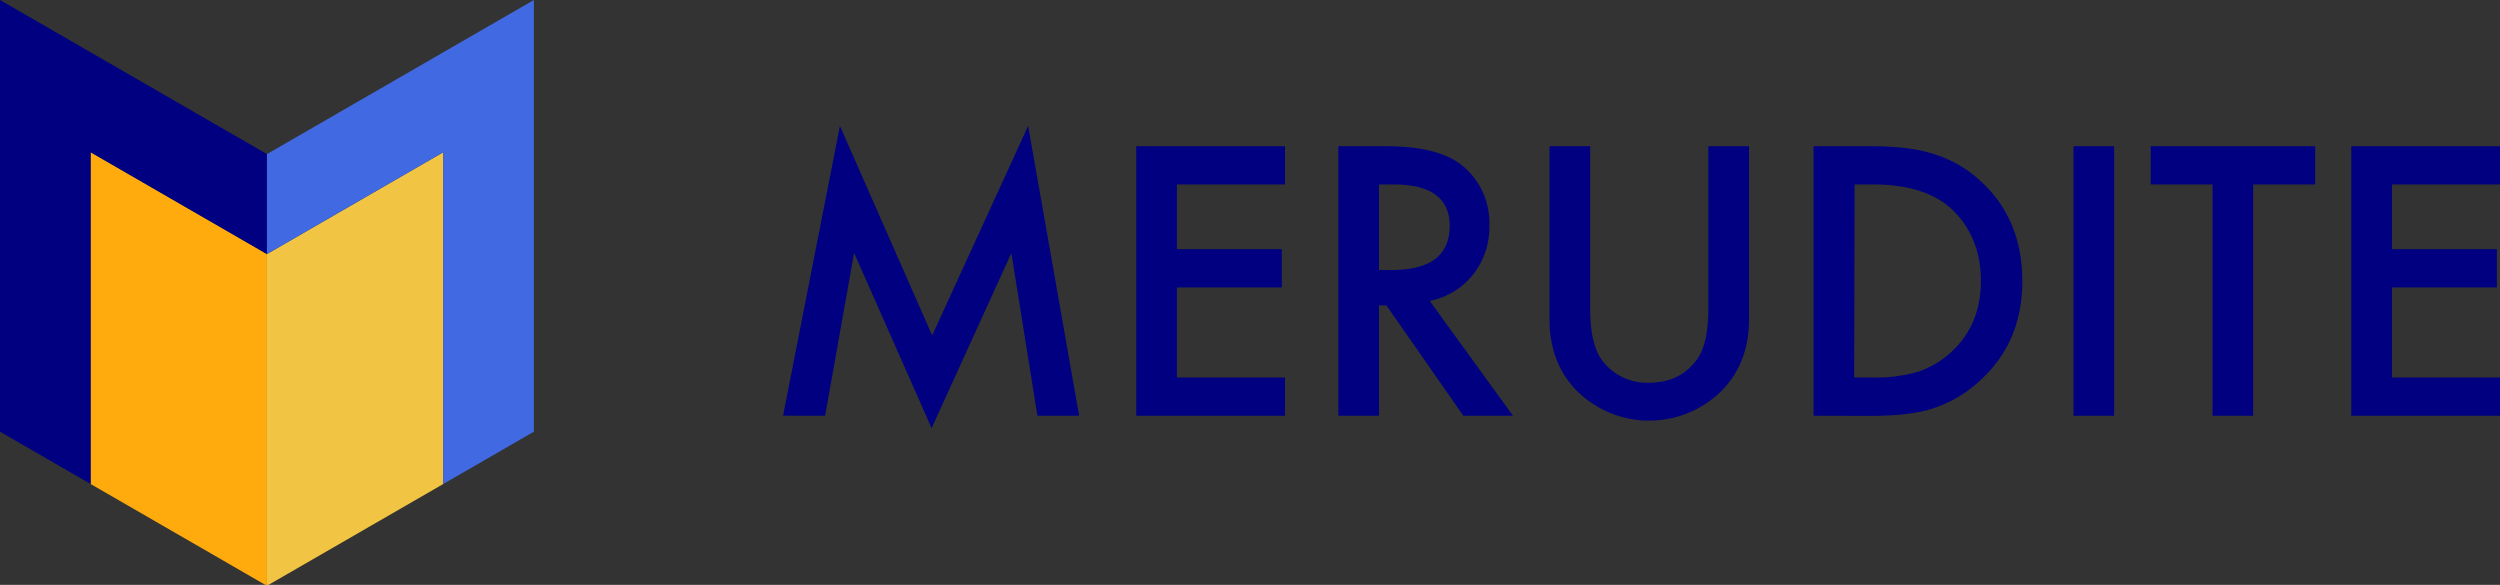 <svg id="Layer_1" data-name="Layer 1" xmlns="http://www.w3.org/2000/svg" viewBox="0 0 615.5 144"><rect x="0" y="0" width="615.5" height="144" fill="#333333" stroke="none"/><defs><style>.cls-1{fill:#ffab0d;}.cls-2{fill:#fff;}.cls-2,.cls-3{stroke:#000;stroke-miterlimit:10;}.cls-3{fill:none;}.cls-4{fill:navy;}.cls-5{fill:#f1c443;}.cls-6{fill:#4169e1;}</style></defs><title>LogoWithText</title><polygon class="cls-1" points="65.72 62.55 65.72 144 65.33 144 22.31 119.16 22.31 37.48 65.72 62.55"/><polygon class="cls-2" points="16.8 13.41 16.8 13.56 16.53 13.41 16.8 13.41"/><polygon class="cls-3" points="16.8 13.41 16.8 13.56 16.53 13.41 16.8 13.41"/><polygon class="cls-3" points="16.8 13.41 16.8 13.56 16.53 13.41 16.8 13.41"/><polygon class="cls-4" points="65.72 37.94 65.72 62.55 22.31 37.48 22.31 119.16 0 106.28 0 0 11.07 6.39 22.06 12.74 22.31 12.88 65.72 37.94"/><polygon class="cls-5" points="65.72 62.55 65.72 144 66.1 144 109.13 119.16 109.13 37.48 65.72 62.55"/><polygon class="cls-6" points="65.72 37.94 65.72 62.55 109.13 37.48 109.13 119.16 131.44 106.28 131.44 0 120.37 6.39 109.37 12.74 109.13 12.88 65.72 37.94"/><path class="cls-4" d="M237.29,354.36l14-71.35L274,334.59,297.63,283l12.55,71.35H299.91L293.5,314.3l-19.64,43.11-19.08-43.15-7.14,40.1Z" transform="translate(-44.5 -252)"/><path class="cls-4" d="M360.86,297.41H334.25v15.94h25.83v9.42H334.25v22.17h26.61v9.42H324.24V288h36.62Z" transform="translate(-44.5 -252)"/><path class="cls-4" d="M396.49,326.08,417,354.36H404.78l-18.95-27.17H384v27.17H374V288h11.73q13.15,0,19,4.94a18.16,18.16,0,0,1,6.45,14.53,18.87,18.87,0,0,1-4,12.12A18.07,18.07,0,0,1,396.49,326.08ZM384,318.47h3.18q14.24,0,14.23-10.88,0-10.18-13.84-10.18H384Z" transform="translate(-44.5 -252)"/><path class="cls-4" d="M436,288v40q0,8.55,2.79,12.5a13.66,13.66,0,0,0,11.74,5.72q7.6,0,11.77-5.72,2.79-3.83,2.8-12.5V288h10v42.72q0,10.48-6.53,17.28a25.28,25.28,0,0,1-36.06,0Q426,341.21,426,330.72V288Z" transform="translate(-44.5 -252)"/><path class="cls-4" d="M491,354.36V288H505q10,0,15.82,2a29.56,29.56,0,0,1,11.3,6.58q10.27,9.38,10.27,24.63t-10.7,24.75a31.15,31.15,0,0,1-11.26,6.58q-5.5,1.85-15.6,1.85Zm10-9.42h4.51a37.87,37.87,0,0,0,11.22-1.41,23,23,0,0,0,8.08-4.77q7.39-6.75,7.39-17.58T525,303.47q-6.59-6.06-19.39-6.06h-4.51Z" transform="translate(-44.5 -252)"/><path class="cls-4" d="M565,288v66.36H555V288Z" transform="translate(-44.5 -252)"/><path class="cls-4" d="M599.23,297.41v56.95h-10V297.41H574V288h40.49v9.41Z" transform="translate(-44.5 -252)"/><path class="cls-4" d="M660,297.41H633.4v15.94h25.83v9.42H633.4v22.17H660v9.42H623.38V288H660Z" transform="translate(-44.5 -252)"/></svg>